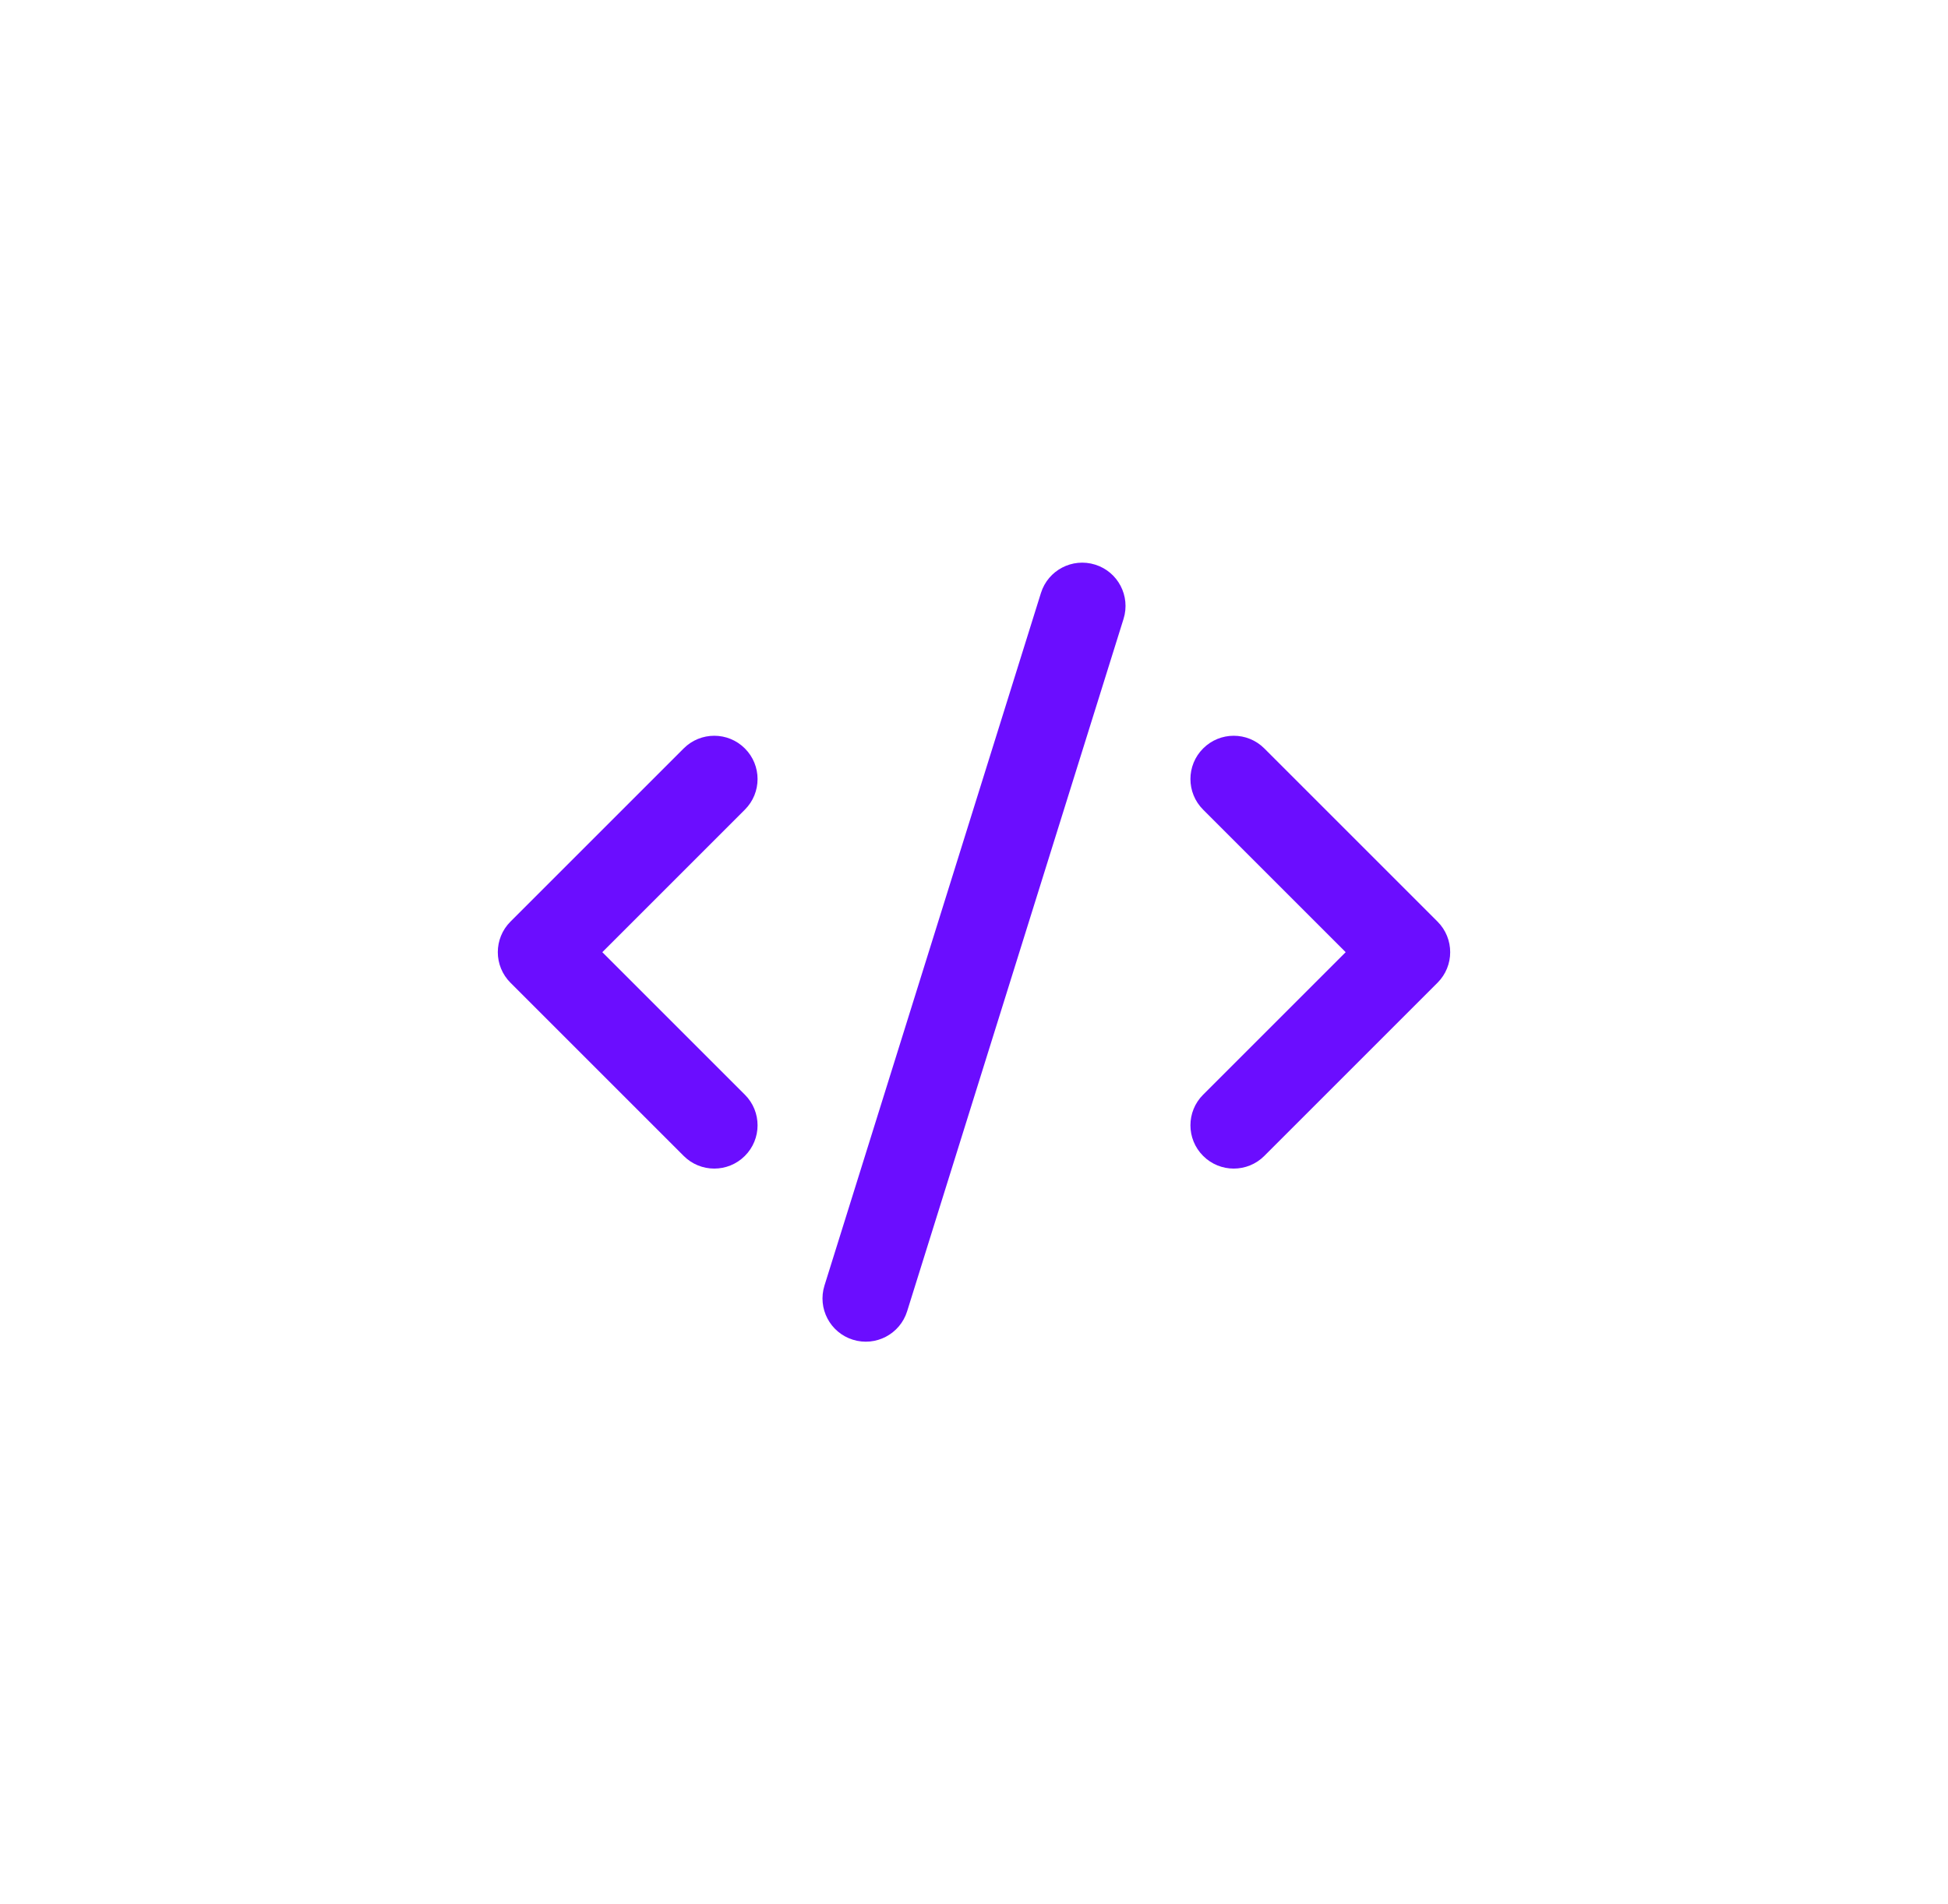 <svg width="45" height="44" viewBox="0 0 45 44" fill="none" xmlns="http://www.w3.org/2000/svg">
<path fill-rule="evenodd" clip-rule="evenodd" d="M27.793 17.293C28.183 16.902 28.817 16.902 29.207 17.293L33.207 21.293C33.598 21.683 33.598 22.317 33.207 22.707L29.207 26.707C28.817 27.098 28.183 27.098 27.793 26.707C27.402 26.317 27.402 25.683 27.793 25.293L31.086 22L27.793 18.707C27.402 18.317 27.402 17.683 27.793 17.293Z" fill="#6B0DFF"/>
<path fill-rule="evenodd" clip-rule="evenodd" d="M17.207 17.293C17.598 17.683 17.598 18.317 17.207 18.707L13.914 22L17.207 25.293C17.598 25.683 17.598 26.317 17.207 26.707C16.817 27.098 16.183 27.098 15.793 26.707L11.793 22.707C11.402 22.317 11.402 21.683 11.793 21.293L15.793 17.293C16.183 16.902 16.817 16.902 17.207 17.293Z" fill="#6B0DFF"/>
<path fill-rule="evenodd" clip-rule="evenodd" d="M25.299 13.046C25.826 13.21 26.119 13.771 25.955 14.298L20.955 30.298C20.79 30.825 20.229 31.119 19.702 30.954C19.175 30.79 18.881 30.229 19.046 29.702L24.046 13.702C24.21 13.175 24.771 12.881 25.299 13.046Z" fill="#6B0DFF"/>
</svg>
